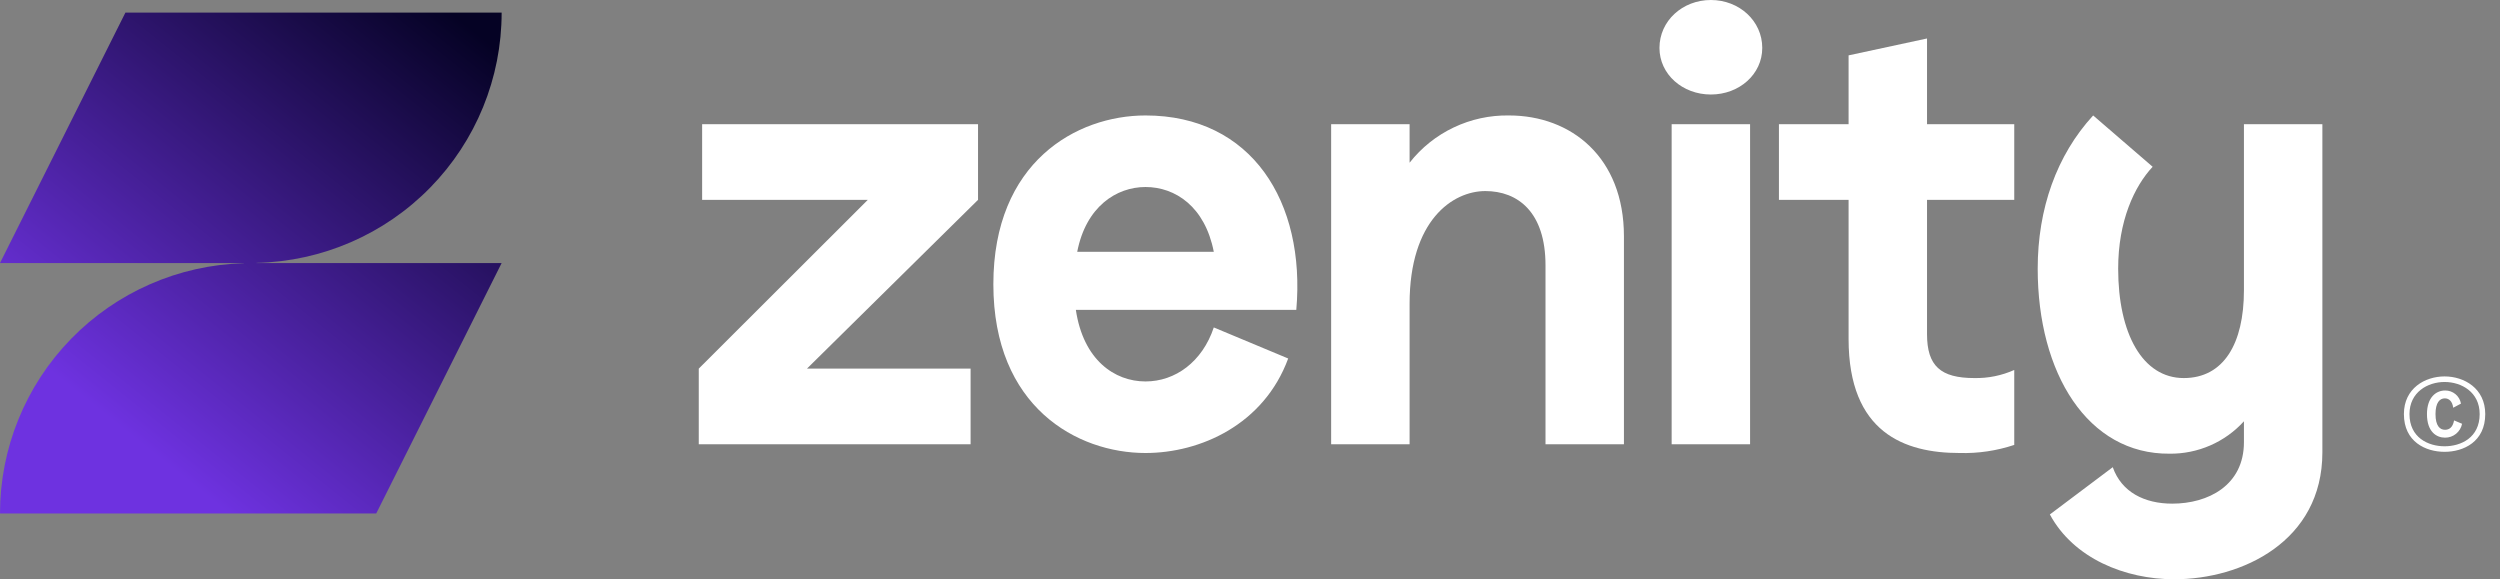 <svg xmlns="http://www.w3.org/2000/svg" width="164" height="38" fill="none" viewBox="0 0 164 38"><rect x="0" y="0" width="164" height="38" fill="#808080" stroke="none"/><path fill="#fff" d="M64.159 13.11L52.936 24.182H63.671V29.142H45.839V24.182L56.929 13.11H46.06V8.149H64.159V13.11Z"/><path fill="#fff" d="M85.037 20.329H70.576C71.064 23.606 73.104 25.023 75.145 25.023C77.097 25.023 78.871 23.739 79.625 21.48L84.505 23.517C82.908 27.858 78.738 29.717 75.145 29.717C70.665 29.717 65.164 26.706 65.164 18.646C65.164 10.629 70.62 7.574 75.145 7.574C82.109 7.574 85.658 13.243 85.037 20.329ZM70.665 16.52H79.625C79.048 13.552 77.097 12.268 75.145 12.268C73.237 12.268 71.241 13.552 70.665 16.52Z"/><path fill="#fff" d="M106.53 15.501V29.142H101.385V17.405C101.385 13.907 99.566 12.534 97.437 12.534C95.308 12.534 92.469 14.438 92.469 19.93V29.142H87.323V8.149H92.469V10.674C93.242 9.689 94.233 8.897 95.365 8.36C96.496 7.822 97.737 7.553 98.989 7.574C103.071 7.574 106.53 10.319 106.53 15.501Z"/><path fill="#fff" d="M108.861 3.144C108.861 1.372 110.37 0 112.233 0C114.096 0 115.604 1.372 115.604 3.144C115.604 4.872 114.096 6.2 112.233 6.2C110.37 6.2 108.861 4.872 108.861 3.144ZM109.66 8.149H114.805V29.142H109.66V8.149Z"/><path fill="#fff" d="M126.413 13.11V21.923C126.413 24.004 127.3 24.801 129.518 24.801C130.419 24.819 131.312 24.637 132.135 24.27V29.186C130.978 29.572 129.762 29.752 128.542 29.717C124.949 29.717 121.267 28.389 121.267 22.233V13.11H116.698V8.149H121.267V3.632L126.413 2.524V8.149H132.135V13.11H126.413Z"/><path fill="#fff" d="M152.348 8.149V29.673C152.348 35.52 147.069 38 142.633 38C139.395 38 136.024 36.627 134.471 33.748L138.597 30.648C139.173 32.286 140.681 33.039 142.5 33.039C144.851 33.039 147.202 31.844 147.202 29.009V27.636C146.586 28.315 145.832 28.855 144.991 29.221C144.15 29.588 143.24 29.772 142.323 29.762C136.955 29.806 133.673 24.492 133.673 17.627C133.673 13.685 134.915 10.186 137.31 7.574L141.214 10.94C140.016 12.224 138.952 14.482 138.952 17.627C138.952 21.879 140.548 24.801 143.254 24.801C145.872 24.801 147.202 22.543 147.202 19.044V8.149H152.348Z"/><path fill="#fff" d="M157.696 27.163C157.696 25.474 159.08 24.693 160.364 24.693C161.648 24.693 163.032 25.474 163.032 27.163C163.032 28.982 161.605 29.64 160.364 29.64C159.123 29.64 157.696 28.982 157.696 27.163ZM162.666 27.163C162.666 25.724 161.476 25.058 160.364 25.058C159.259 25.058 158.062 25.724 158.062 27.163C158.062 28.71 159.295 29.276 160.364 29.276C161.44 29.276 162.666 28.71 162.666 27.163ZM159.209 27.163C159.209 26.061 159.812 25.616 160.4 25.616C160.647 25.613 160.888 25.698 161.078 25.855C161.269 26.013 161.397 26.233 161.44 26.476L160.93 26.748C160.873 26.304 160.636 26.132 160.379 26.132C160.048 26.132 159.769 26.411 159.769 27.163C159.769 27.958 160.07 28.194 160.393 28.194C160.658 28.194 160.902 28.051 160.988 27.578L161.512 27.8C161.461 28.058 161.321 28.291 161.117 28.457C160.913 28.623 160.656 28.713 160.393 28.71C159.848 28.71 159.209 28.345 159.209 27.163Z"/><path fill="url(#paint0_linear_159_841)" d="M16.834 17.245C21.131 17.147 25.218 15.374 28.222 12.306C31.226 9.238 32.908 5.118 32.908 0.827H8.227L0 17.255H15.994V17.267C11.712 17.386 7.645 19.167 4.659 22.233C1.672 25.299 0.001 29.406 0 33.683H24.681L32.908 17.255H16.834V17.245Z"/><defs><linearGradient id="paint0_linear_159_841" x1="7.844" x2="29.582" y1="28" y2=".785" gradientUnits="userSpaceOnUse"><stop stop-color="#6E32E0"/><stop offset="1" stop-color="#050224"/></linearGradient></defs></svg>
